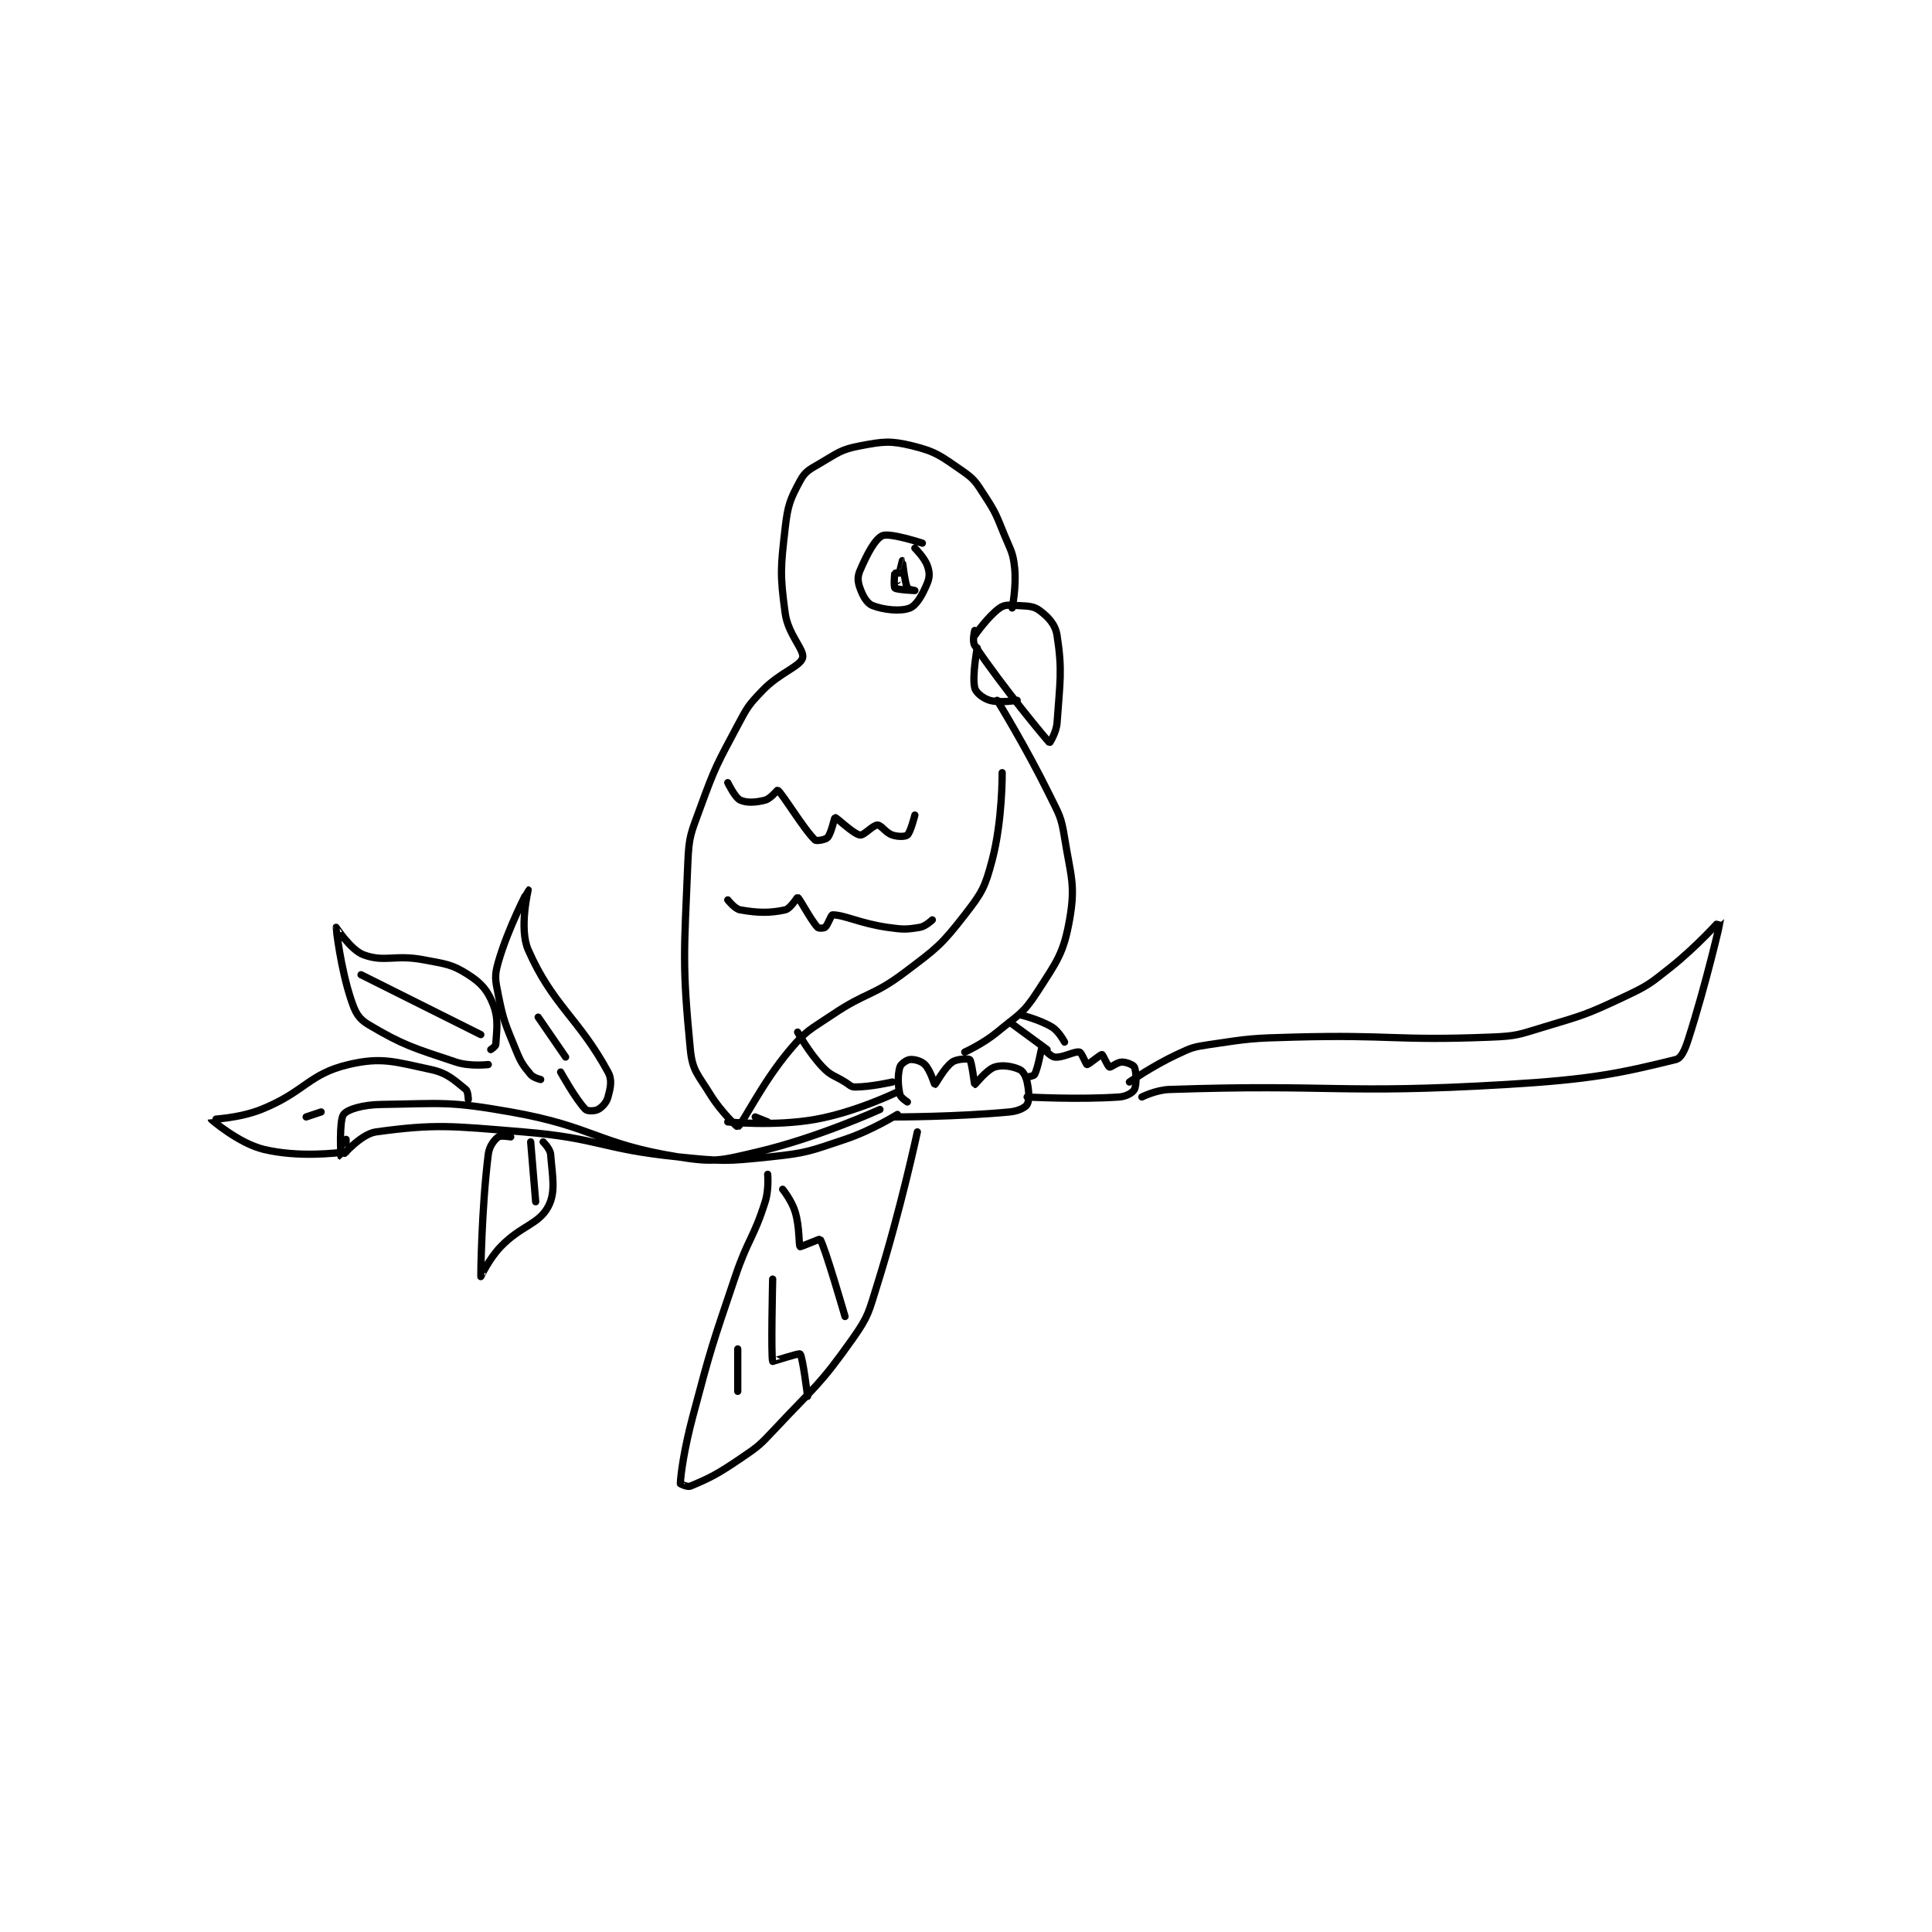<?xml version="1.0" encoding="utf-8"?>
<!DOCTYPE svg PUBLIC "-//W3C//DTD SVG 1.1//EN" "http://www.w3.org/Graphics/SVG/1.1/DTD/svg11.dtd">
<svg viewBox="0 0 800 800" preserveAspectRatio="xMinYMin meet" xmlns="http://www.w3.org/2000/svg" version="1.1">
<g fill="none" stroke="black" stroke-linecap="round" stroke-linejoin="round" stroke-width="2.904">
<g transform="translate(87.52,184.621) scale(1.033) translate(-16,-49)">
<path id="0" d="M322 125 C322 125 327.354 117.28 332 114 C334.015 112.577 335.763 112.798 339 113 C343.257 113.266 345.464 113.098 348 115 C351.502 117.626 354.303 120.521 355 125 C357.199 139.137 356.139 143.676 355 160 C354.733 163.829 352.067 168.063 352 168 C351.014 167.074 332.938 145.407 322 129 C320.888 127.332 322 123 322 123 "/>
<path id="1" d="M323 130 C323 130 320.876 141.28 322 146 C322.458 147.925 325.313 150.21 328 151 C331.957 152.164 339 151 339 151 "/>
<path id="2" d="M337 114 C337 114 338.762 105.366 338 98 C337.357 91.785 336.554 91.171 334 85 C330.635 76.868 330.689 76.171 326 69 C322.492 63.635 322.02 62.462 317 59 C308.507 53.142 306.501 51.317 297 49 C288.108 46.831 285.305 47.24 276 49 C268.324 50.452 267.147 51.831 260 56 C255.7 58.508 254.029 59.231 252 63 C248.01 70.409 247.049 72.731 246 82 C244.187 98.015 243.903 100.419 246 116 C247.169 124.681 253.912 130.858 253 134 C251.992 137.472 243.845 139.891 237 147 C231.306 152.913 230.93 153.611 227 161 C218.663 176.674 218.049 177.366 212 194 C208.253 204.303 207.444 205.223 207 216 C205.5 252.379 204.685 256.747 208 291 C208.829 299.563 211.1 301.006 216 309 C220.223 315.891 226.813 322.105 227 322 C228.946 320.905 236.473 304.65 248 291 C254.707 283.058 256.024 283.049 265 277 C278.736 267.743 281.035 269.785 294 260 C306.818 250.326 308.483 249.236 318 237 C324.979 228.027 326.119 225.947 329 215 C333.172 199.147 333 180 333 180 "/>
<path id="3" d="M331 151 C331 151 342.575 169.801 352 189 C355.891 196.927 356.653 197.579 358 206 C360.5 221.623 362.497 224.927 360 239 C357.606 252.496 354.961 255.646 347 268 C341.396 276.696 339.443 277.013 331 284 C325.335 288.688 318 292 318 292 "/>
<path id="4" d="M251 284 C251 284 255.508 292.219 261 298 C264.4 301.579 265.433 301.189 270 304 C271.882 305.158 272.33 306 274 306 C280.262 306 289 304 289 304 "/>
<path id="5" d="M295 312 C295 312 292.272 310.269 292 309 C291.179 305.169 291.07 301.254 292 298 C292.35 296.774 294.69 295.131 296 295 C297.768 294.823 300.543 295.543 302 297 C304.186 299.186 305.869 305.012 306 305 C306.313 304.971 309.714 298.347 313 296 C314.888 294.652 319.582 294.582 320 295 C320.836 295.836 321.856 304.957 322 305 C322.17 305.051 326.706 299.098 330 298 C333.082 296.973 337.25 297.731 340 299 C341.395 299.644 342.501 301.673 343 304 C343.795 307.711 343.951 311.369 343 313 C342.251 314.284 339.38 315.681 336 316 C314.565 318.022 290 318 290 318 "/>
<path id="6" d="M223 184 C223 184 225.878 190.01 228 191 C230.566 192.198 234.299 191.987 238 191 C240.245 190.401 242.871 186.897 243 187 C245.218 188.774 253.423 202.651 258 207 C258.545 207.518 262.211 206.887 263 206 C264.546 204.261 265.747 198.019 266 198 C266.663 197.949 273.227 204.511 276 205 C277.553 205.274 281.167 201 283 201 C284.571 201 286.231 204.077 289 205 C291.266 205.755 294.235 205.68 295 205 C296.289 203.854 298 197 298 197 "/>
<path id="7" d="M223 231 C223 231 225.808 234.619 228 235 C234.926 236.205 239.739 236.361 246 235 C248.117 234.54 250.856 229.922 251 230 C251.906 230.488 256.09 238.826 259 242 C259.414 242.452 261.492 242.423 262 242 C263.213 240.989 264.355 237 265 237 C269.731 237 276.145 240.449 287 242 C293.213 242.887 294.545 242.909 300 242 C302.308 241.615 305 239 305 239 "/>
<path id="8" d="M343 302 C343 302 345.698 301.604 346 301 C347.511 297.979 348.675 290.284 349 290 C349.039 289.966 352.165 293.755 354 294 C357.228 294.43 361.978 291.534 364 292 C364.88 292.203 366.602 296.956 367 297 C367.622 297.069 372.378 292.931 373 293 C373.398 293.044 375.282 297.731 376 298 C376.626 298.235 379.142 296 381 296 C382.858 296 385.622 297.168 386 298 C386.797 299.753 386.942 305.115 386 307 C385.372 308.257 382.772 309.807 380 310 C363.482 311.152 343 310 343 310 "/>
<path id="9" d="M340 277 C340 277 347.872 278.866 353 282 C355.768 283.692 358 288 358 288 "/>
<path id="10" d="M336 280 L351 291 "/>
<path id="11" d="M291 308 C291 308 274.228 316.136 258 319 C241.663 321.883 223 320 223 320 "/>
<path id="12" d="M291 317 C291 317 280.699 323.434 270 327 C255.784 331.739 254.805 332.453 240 334 C222.175 335.862 221.08 335.826 203 334 C172.21 330.89 171.803 326.546 141 324 C112.073 321.609 105.814 320.738 82 324 C75.796 324.85 68.115 334.062 68 334 C67.891 333.941 67.152 319.425 69 317 C70.605 314.893 76.845 313.107 84 313 C108.684 312.632 111.058 311.599 136 316 C169.321 321.88 170.694 328.779 203 334 C217.638 336.366 220.171 335.478 235 332 C259.2 326.323 284 315 284 315 "/>
<path id="13" d="M384 304 C384 304 393.349 297.524 403 293 C408.943 290.214 409.496 289.969 416 289 C432.48 286.546 433.038 286.45 450 286 C489.32 284.956 490.257 287.55 529 286 C539.377 285.585 539.971 285.028 550 282 C566.088 277.143 566.909 277.102 582 270 C591.88 265.351 592.423 264.818 601 258 C611.55 249.614 620.991 238.964 621 239 C621.027 239.113 615.278 264.358 608 287 C606.66 291.169 605.231 294.45 603 295 C580.456 300.559 568.883 302.997 535 305 C468.253 308.946 465.351 304.762 400 307 C394.628 307.184 389 310 389 310 "/>
<path id="14" d="M127 297 C127 297 119.684 297.895 114 296 C96.948 290.316 92.874 289.258 79 281 C74.909 278.565 73.702 276.106 72 271 C67.722 258.165 65.976 242.086 66 242 C66.007 241.975 71.847 251.086 77 253 C85.451 256.139 89.567 252.822 101 255 C109.977 256.71 112.382 256.745 119 261 C124.364 264.448 126.788 267.37 129 273 C131.276 278.794 130.305 283.514 130 289 C129.96 289.726 128 291 128 291 "/>
<path id="15" d="M124 285 L76 261 "/>
<path id="16" d="M148 303 C148 303 145.114 302.337 144 301 C140.866 297.239 140.111 296.195 138 291 C133.784 280.622 133.145 279.727 131 269 C129.808 263.041 129.411 261.562 131 256 C134.964 242.127 142.985 227.006 143 227 C143.006 226.997 139.276 242.506 143 251 C152.779 273.308 163.266 278.366 175 300 C176.768 303.26 175.987 306.299 175 310 C174.401 312.245 172.709 314.051 171 315 C169.739 315.7 166.755 315.755 166 315 C162.223 311.223 156 300 156 300 "/>
<path id="17" d="M147 278 L158 294 "/>
<path id="18" d="M119 311 C119 311 118.916 307.733 118 307 C113.549 303.439 110.755 300.437 104 299 C89.621 295.94 84.329 293.864 71 297 C54.923 300.783 53.5 308 36 315 C27.043 318.583 15.999 318.979 16 319 C16.006 319.1 26.994 328.591 37 331 C50.924 334.352 66.191 332.462 70 332 C70.07 331.991 70 327 70 327 "/>
<path id="19" d="M60 316 L54 318 "/>
<path id="20" d="M136 326 C136 326 131.872 325.322 131 326 C129.353 327.281 127.415 329.678 127 333 C124.267 354.867 123.985 381.89 124 382 C124.003 382.025 127.269 374.907 132 370 C140.237 361.458 147.124 361.171 151 354 C154.178 348.12 152.671 341.727 152 333 C151.832 330.818 149 328 149 328 "/>
<path id="21" d="M144 328 L146 352 "/>
<path id="22" d="M234 318 L239 320 "/>
<path id="23" d="M239 341 C239 341 239.563 347.071 238 352 C233.331 366.724 231.135 366.771 226 382 C216.689 409.613 216.446 409.909 209 438 C205.514 451.151 204.137 461.175 204 465 C203.996 465.121 206.853 466.478 208 466 C215.865 462.723 218.785 461.234 228 455 C235.428 449.975 235.803 449.61 242 443 C258.047 425.883 259.893 425.541 273 407 C279.579 397.693 279.467 396.279 283 385 C292.28 355.376 299 324 299 324 "/>
<path id="24" d="M245 347 C245 347 248.63 351.497 250 356 C251.903 362.252 251.394 369.333 252 370 C252.164 370.18 259.889 366.828 260 367 C261.934 370.008 270 398 270 398 "/>
<path id="25" d="M241 383 C241 383 240.276 414.026 241 416 C241.023 416.062 251.587 412.587 252 413 C253.032 414.032 255 430 255 430 "/>
<path id="26" d="M227 411 L227 428 "/>
<path id="27" d="M301 88 C301 88 287.913 83.718 285 85 C281.992 86.324 278.74 92.607 276 99 C274.926 101.506 275.088 103.447 276 106 C277.144 109.204 278.756 112.102 281 113 C285.431 114.772 292.401 115.472 296 114 C298.736 112.881 301.124 108.557 303 104 C304.02 101.524 303.912 99.553 303 97 C301.856 93.796 298 90 298 90 "/>
<path id="28" d="M292 100 C292 100 290.025 99.925 290 100 C289.775 100.675 289.53 105.589 290 106 C290.794 106.695 298 107 298 107 C298 107 295.219 106.525 295 106 C293.848 103.236 293.007 95.005 293 95 C292.998 94.998 291 103 291 103 "/>
</g>
</g>
</svg>

